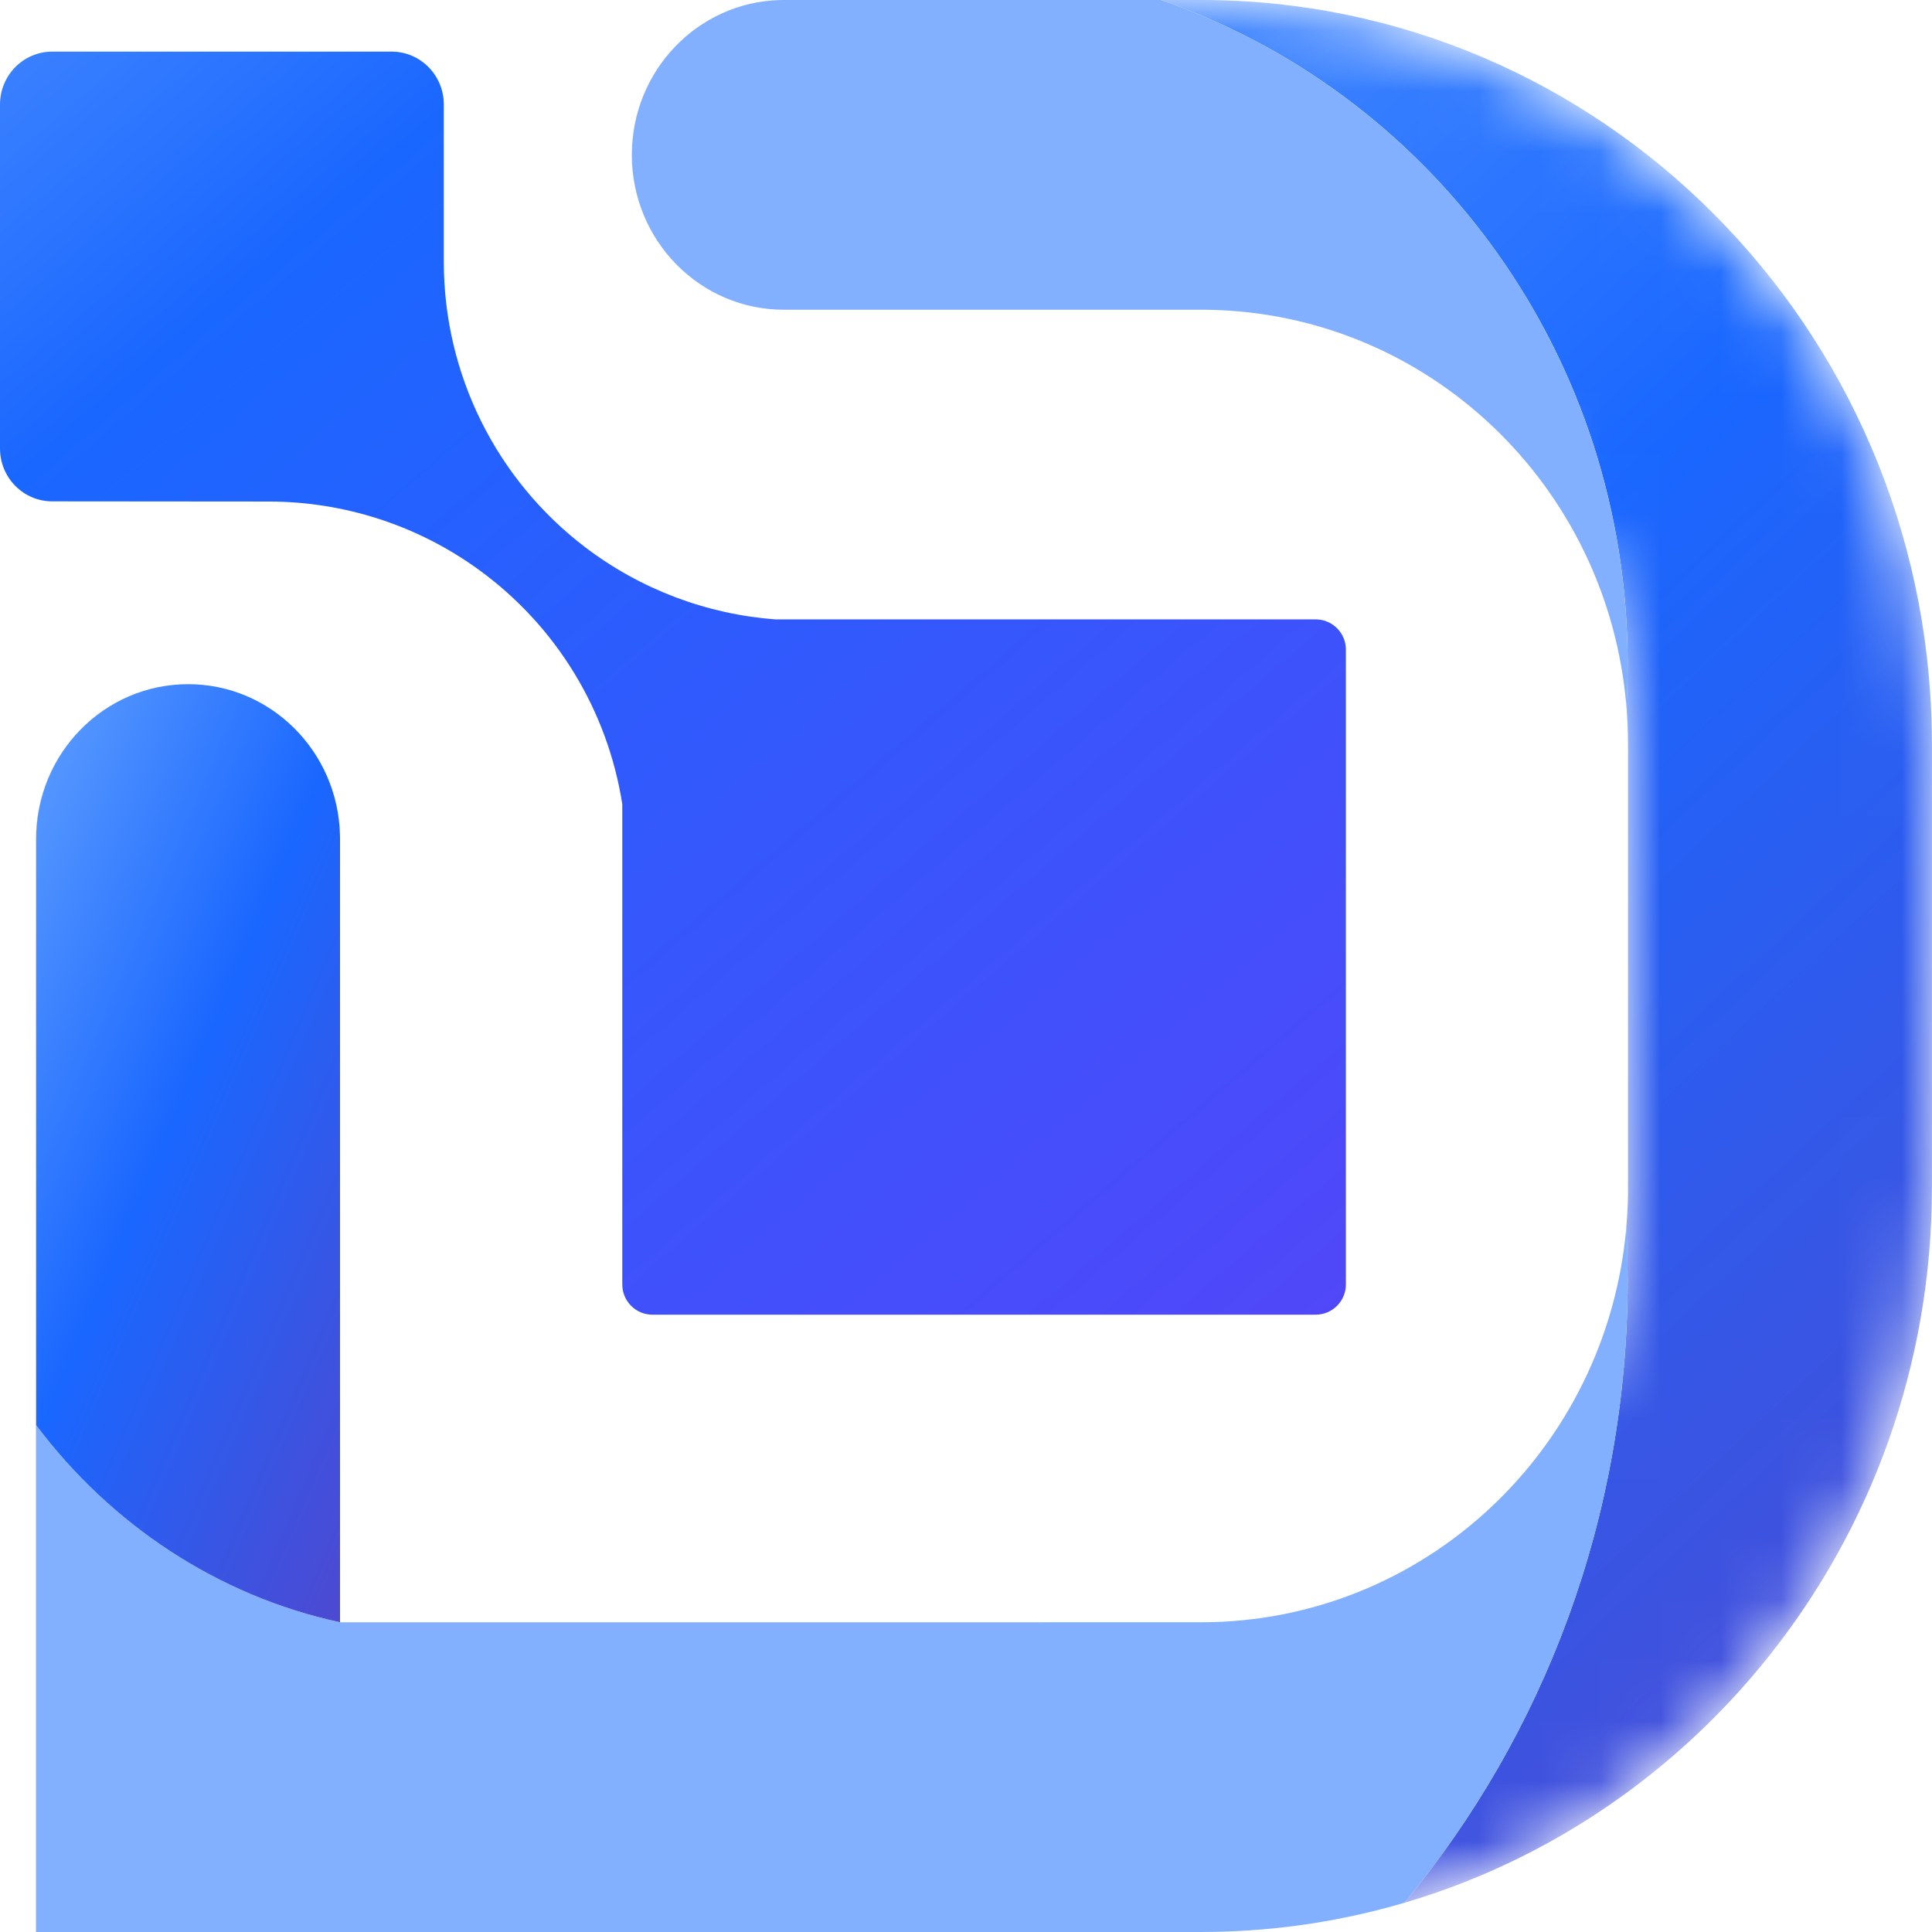<svg width="32" height="32" viewBox="0 0 32 32" fill="none" xmlns="http://www.w3.org/2000/svg">
<g id="logo/d">
<g id="&#230;&#164;&#173;&#229;&#156;&#134;&#229;&#189;&#162; + &#230;&#164;&#173;&#229;&#156;&#134;&#229;&#189;&#162;&#229;&#164;&#135;&#228;&#187;&#189; + &#230;&#164;&#173;&#229;&#156;&#134;&#229;&#189;&#162;&#229;&#164;&#135;&#228;&#187;&#189; 2 &#232;&#146;&#153;&#231;&#137;&#136;">
<g id="Object">
<mask id="mask0_5248_1569" style="mask-type:luminance" maskUnits="userSpaceOnUse" x="0" y="0" width="32" height="32">
<path id="&#232;&#146;&#153;&#231;&#137;&#136;" d="M19.895 0C26.513 0 31.891 5.413 31.998 12.132L31.999 12.336V19.664C31.999 26.409 26.688 31.889 20.095 31.998L19.895 32H0.599V13.897C0.599 12.48 1.725 11.332 3.115 11.332C4.483 11.332 5.595 12.443 5.631 13.827L5.632 13.897V26.87H19.895C23.761 26.87 26.902 23.708 26.965 19.783L26.966 19.664V12.336C26.966 8.396 23.863 5.194 20.011 5.131L19.895 5.13H12.985C11.595 5.13 10.468 3.981 10.468 2.565C10.468 1.172 11.558 0.038 12.917 0.001L12.985 0H19.895Z" fill="white"/>
</mask>
<g mask="url(#mask0_5248_1569)">
<path id="&#232;&#183;&#175;&#229;&#190;&#132;" d="M19.894 0C26.513 0 31.891 5.413 31.997 12.132L31.999 12.336V19.664C31.999 25.547 27.957 30.469 22.549 31.702C22.789 31.647 23.027 31.585 23.261 31.515C25.568 28.73 26.959 25.131 26.959 21.201C26.959 20.975 26.954 20.751 26.945 20.527L26.936 20.327C26.952 20.148 26.962 19.966 26.965 19.783L26.965 19.664V12.336C26.965 12.121 26.956 11.908 26.938 11.698C26.952 11.465 26.959 11.23 26.959 10.993C26.959 5.938 23.787 1.638 19.361 0.048L19.227 0L12.982 0.001L12.913 0.001L12.826 0.005C12.858 0.003 12.887 0.002 12.917 0.001L12.985 0H19.894Z" fill="url(#paint0_linear_5248_1569)"/>
</g>
</g>
<g id="&#231;&#188;&#150;&#231;&#187;&#132; 4&#229;&#164;&#135;&#228;&#187;&#189; 2">
<g id="&#230;&#164;&#173;&#229;&#156;&#134;&#229;&#189;&#162; + &#230;&#164;&#173;&#229;&#156;&#134;&#229;&#189;&#162;&#229;&#164;&#135;&#228;&#187;&#189; + &#230;&#164;&#173;&#229;&#156;&#134;&#229;&#189;&#162;&#229;&#164;&#135;&#228;&#187;&#189; 2 &#232;&#146;&#153;&#231;&#137;&#136;_2">
<path id="&#232;&#183;&#175;&#229;&#190;&#132;_2" d="M2.648 11.376C1.503 11.596 0.631 12.606 0.6 13.829L0.599 13.897L0.599 23.605C1.802 25.209 3.526 26.383 5.511 26.843L5.629 26.869L5.672 26.871L19.892 26.87C23.585 26.87 26.62 24.007 26.937 20.327C26.953 20.624 26.959 20.9 26.959 21.201C26.959 25.131 25.569 28.73 23.262 31.515C22.253 31.813 21.19 31.98 20.092 31.998L19.892 32H0.596V13.897C0.596 12.661 1.455 11.629 2.598 11.386L2.648 11.376Z" fill="#82B0FF"/>
<path id="&#232;&#183;&#175;&#229;&#190;&#132;_3" d="M19.227 0C23.723 1.552 26.959 5.887 26.959 10.993C26.959 11.237 26.953 11.458 26.938 11.698C26.635 8.046 23.657 5.191 20.008 5.131L19.891 5.13H12.982C11.592 5.13 10.465 3.982 10.465 2.565C10.465 1.172 11.555 0.038 12.914 0.001L12.982 0L19.227 0Z" fill="#82B0FF"/>
<path id="&#232;&#183;&#175;&#229;&#190;&#132;_4" d="M3.116 11.332C4.483 11.332 5.595 12.443 5.631 13.827L5.632 13.897V26.87C3.597 26.431 1.827 25.242 0.599 23.605L0.599 13.897C0.599 12.48 1.725 11.332 3.116 11.332Z" fill="url(#paint1_linear_5248_1569)"/>
</g>
</g>
</g>
<path id="&#229;&#189;&#162;&#231;&#138;&#182;&#231;&#187;&#147;&#229;&#144;&#136;" fill-rule="evenodd" clip-rule="evenodd" d="M7.351 1.731C7.351 1.247 6.964 0.855 6.486 0.855H0.865C0.387 0.855 0 1.247 0 1.731V7.428C0 7.912 0.387 8.304 0.865 8.304L4.454 8.307C5.702 8.308 6.918 8.702 7.928 9.435C9.217 10.369 10.065 11.772 10.307 13.32V21.275C10.307 21.551 10.53 21.775 10.806 21.775H21.792C22.068 21.775 22.292 21.551 22.292 21.275V10.759C22.292 10.483 22.068 10.259 21.792 10.259H12.847C11.705 10.175 10.61 9.761 9.694 9.065C8.218 7.942 7.351 6.194 7.351 4.339V1.731Z" fill="url(#paint2_linear_5248_1569)"/>
</g>
<defs>
<linearGradient id="paint0_linear_5248_1569" x1="10.951" y1="8.208" x2="32.455" y2="31.277" gradientUnits="userSpaceOnUse">
<stop stop-color="#4187FF"/>
<stop offset="0.34" stop-color="#1A67FF"/>
<stop offset="1" stop-color="#4D49D1"/>
</linearGradient>
<linearGradient id="paint1_linear_5248_1569" x1="-2.732" y1="14.075" x2="8.968" y2="19.091" gradientUnits="userSpaceOnUse">
<stop stop-color="#7AB4FF"/>
<stop offset="0.543" stop-color="#1A67FF"/>
<stop offset="1" stop-color="#4D49D1"/>
</linearGradient>
<linearGradient id="paint2_linear_5248_1569" x1="-23.811" y1="7.404" x2="5.974" y2="42.065" gradientUnits="userSpaceOnUse">
<stop stop-color="#7AB4FF"/>
<stop offset="0.352" stop-color="#1A67FF"/>
<stop offset="1" stop-color="#5B41F8"/>
</linearGradient>
</defs>
</svg>
